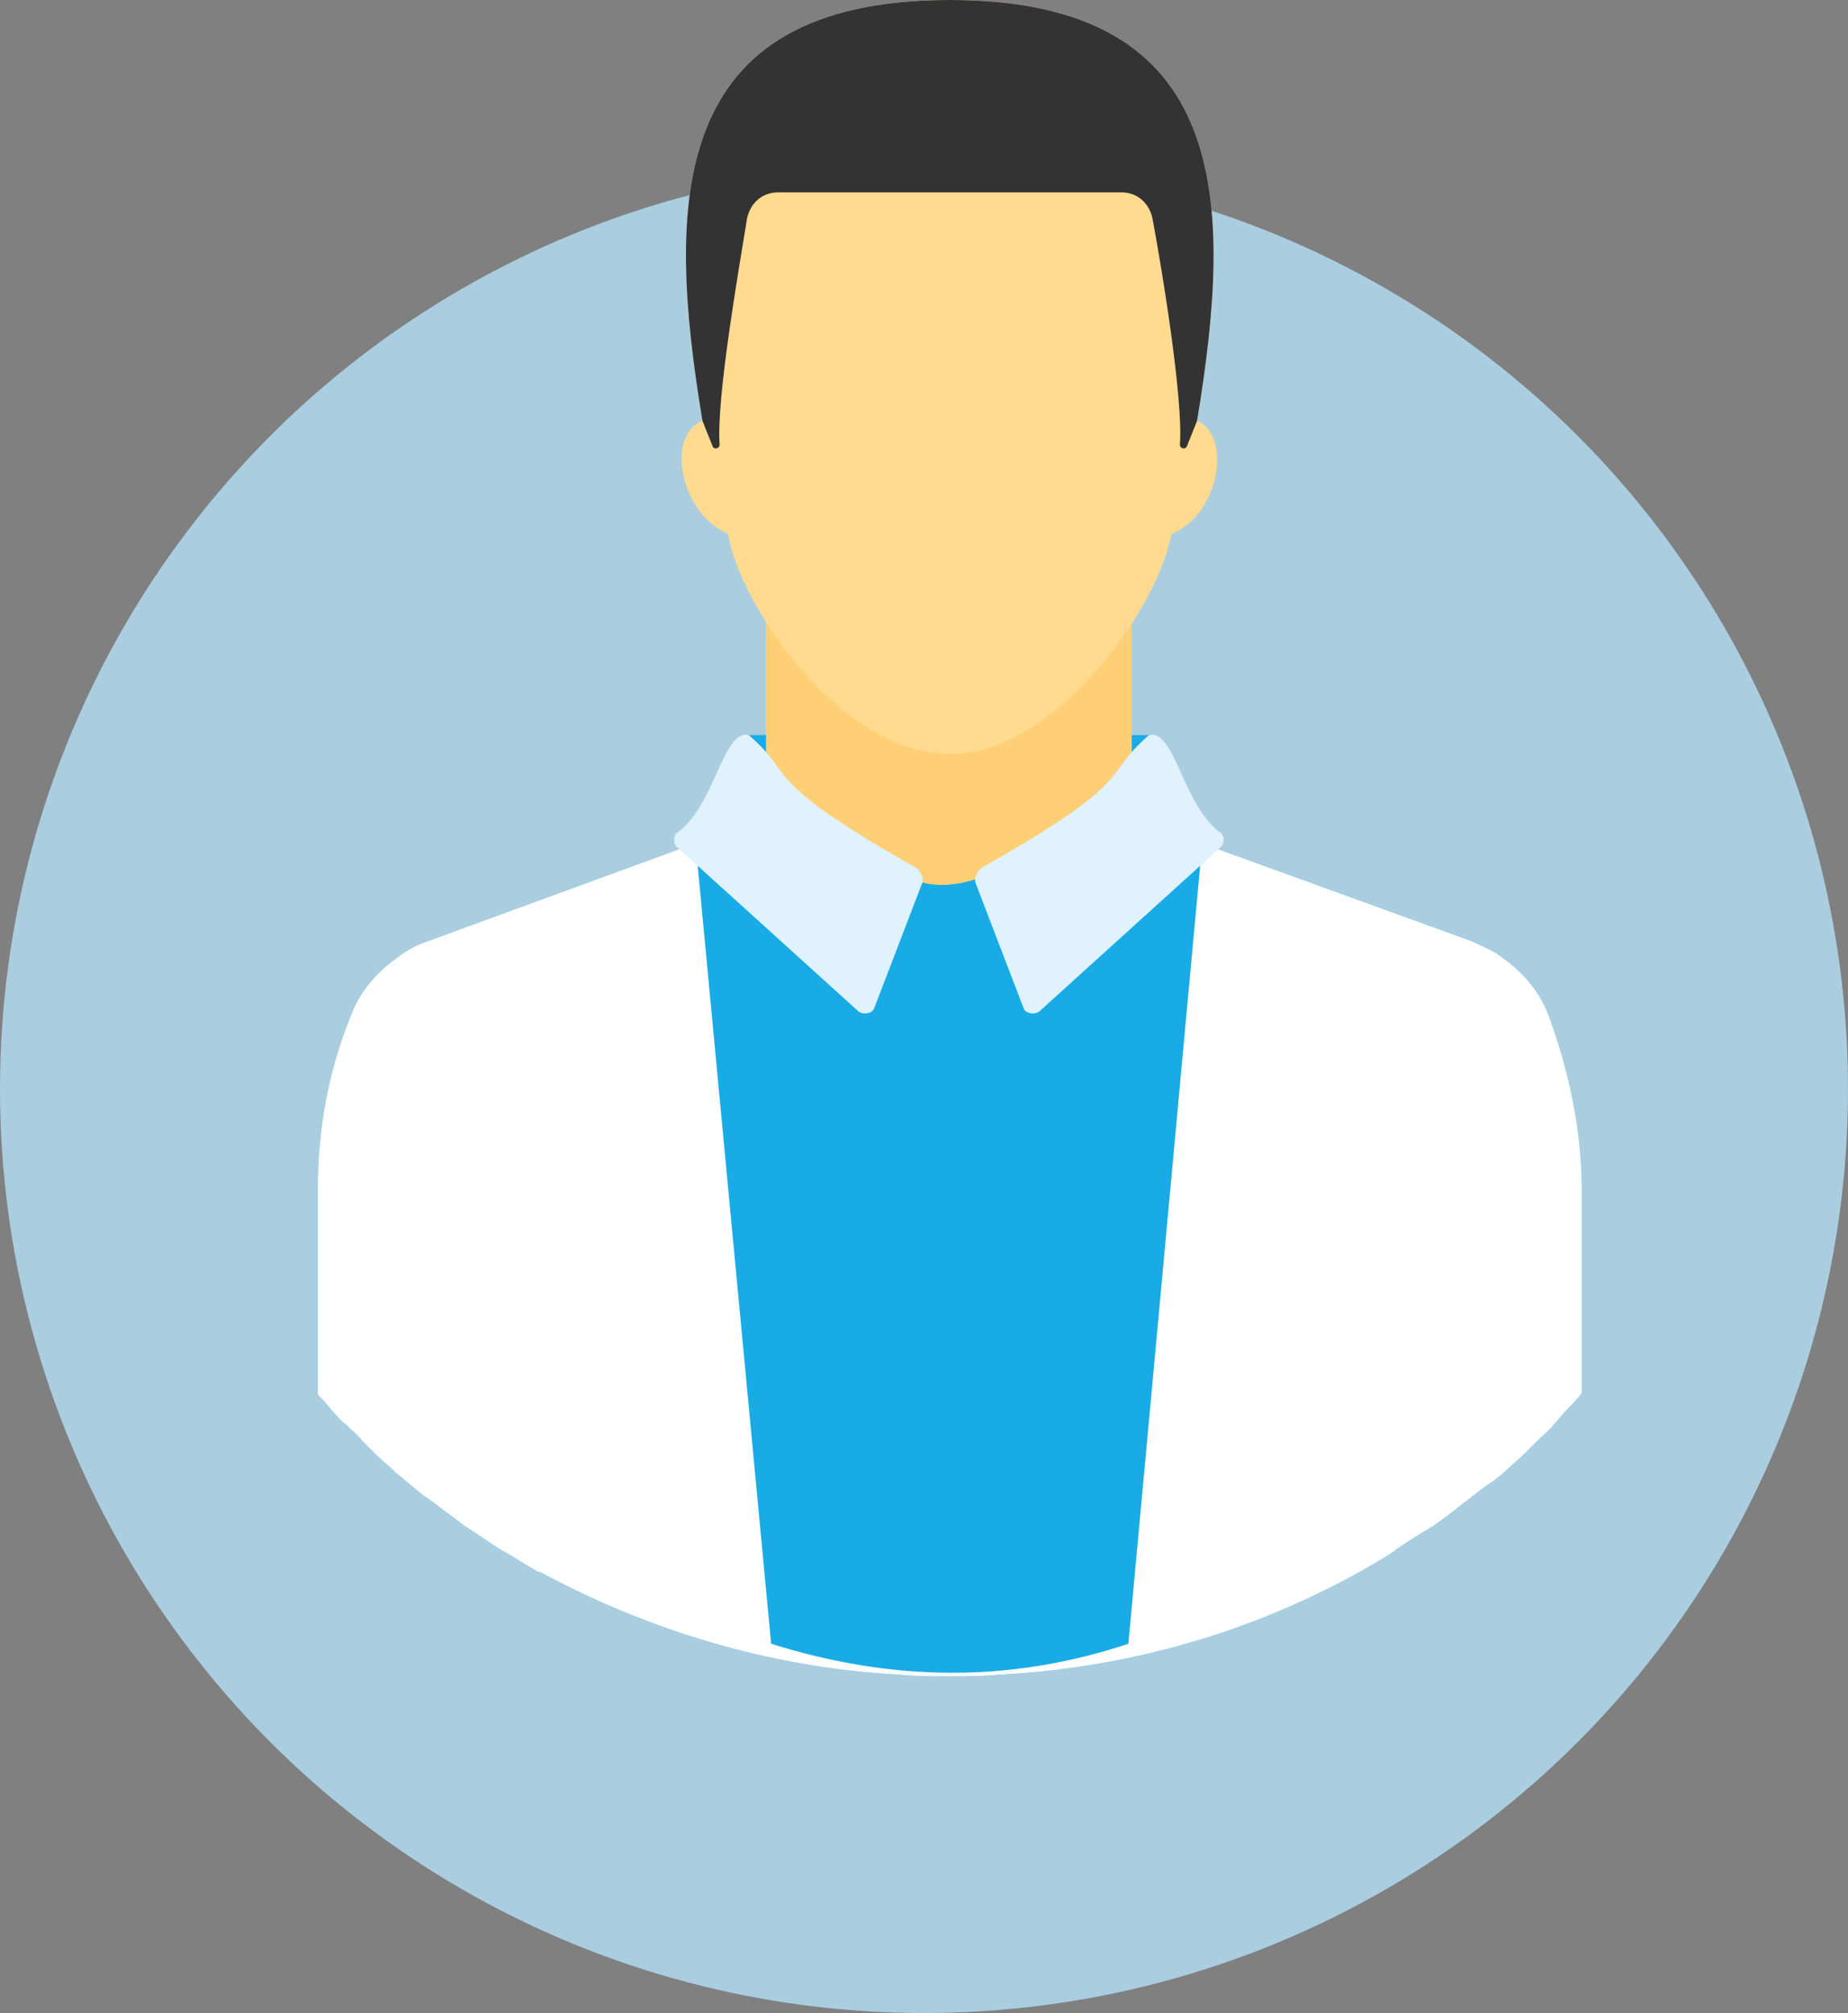 <?xml version="1.0" encoding="utf-8"?>
<!-- Generator: Adobe Illustrator 24.0.3, SVG Export Plug-In . SVG Version: 6.00 Build 0)  -->
<svg version="1.1" id="Capa_1" xmlns="http://www.w3.org/2000/svg" xmlns:xlink="http://www.w3.org/1999/xlink" x="0px" y="0px"
	 viewBox="0 0 107.6 117.2" style="enable-background:new 0 0 107.6 117.2;" xml:space="preserve">
<rect x="0" y="0" width="107.6" height="117.2" fill="#808080" stroke="none"/>
<style type="text/css">
	.st0{fill:#AACDE0;}
	.st1{fill:#19ABE5;}
	.st2{fill:#FFCF75;}
	.st3{fill:#FFFFFF;}
	.st4{fill:#FFDA8F;}
	.st5{fill:#333333;}
	.st6{fill:#DFF2FE;}
</style>
<circle class="st0" cx="53.8" cy="63.4" r="53.8"/>
<g>
	<rect x="43.6" y="42.8" class="st1" width="3.4" height="2.6"/>
	<rect x="63.6" y="42.8" class="st1" width="3.4" height="2.6"/>
	<polygon class="st2" points="55.3,31.3 55.3,31.3 55.3,31.3 55.3,31.3 55.3,31.3 44.6,33.1 44.6,53.7 65.9,53.7 65.9,33.1 	"/>
	<path class="st1" d="M91.3,82c0.3-0.3,0.6-0.6,0.8-0.9V69.3c0-3.4-0.7-6.8-1.9-10.1l0,0c-0.5-1.4-1.5-2.6-2.8-3.5
		c-0.5-0.4-1.1-0.6-1.7-0.9l-19.8-7.2l-7.1,2.6c-2.2,1.5-5.3,2-7,0l-7.1-2.6l-19.8,7.2c-0.6,0.2-1.2,0.5-1.7,0.9
		c-1.3,0.9-2.3,2.1-2.8,3.5c-1.3,3.2-1.9,6.6-1.9,10.1v11.9c0.3,0.3,0.6,0.6,0.8,0.9c0.3,0.3,0.5,0.6,0.8,0.8c0.3,0.3,0.7,0.6,1,1
		c0.2,0.2,0.5,0.5,0.7,0.7c0.4,0.4,0.8,0.7,1.2,1.1c0.2,0.2,0.4,0.3,0.6,0.5c0.5,0.4,0.9,0.8,1.4,1.1c0.1,0.1,0.3,0.2,0.4,0.3
		c0.5,0.4,1.1,0.8,1.6,1.2c0.1,0.1,0.2,0.1,0.3,0.2c0.6,0.4,1.2,0.8,1.8,1.2c0.1,0,0.1,0.1,0.2,0.1c0.7,0.4,1.3,0.8,2,1.2
		c0,0,0,0,0.1,0c6.3,3.4,13.4,5.6,21,6l0,0c0.9,0.1,1.9,0.1,2.9,0.1s1.9,0,2.9-0.1l0,0c7.6-0.4,14.7-2.5,21-6c0,0,0,0,0,0
		c0.7-0.4,1.4-0.8,2-1.2c0,0,0.1-0.1,0.1-0.1c0.6-0.4,1.2-0.8,1.9-1.2c0.1-0.1,0.2-0.1,0.3-0.2c0.6-0.4,1.1-0.8,1.6-1.2
		c0.1-0.1,0.3-0.2,0.4-0.3c0.5-0.4,1-0.8,1.5-1.1c0.2-0.2,0.4-0.3,0.6-0.5c0.4-0.4,0.8-0.7,1.2-1.1c0.2-0.2,0.5-0.5,0.7-0.7
		c0.3-0.3,0.7-0.6,1-1C90.8,82.6,91,82.3,91.3,82z"/>
	<path class="st3" d="M91.3,82c0.3-0.3,0.6-0.6,0.8-0.9V69.3c0-3.4-0.7-6.8-1.9-10.1l0,0c-0.5-1.4-1.5-2.6-2.8-3.5
		c-0.5-0.4-1.1-0.6-1.7-0.9L70,49.1l-4.3,46.6c-6.9,2.3-13.8,2.2-20.8,0l-4.4-46.6l-15.6,5.7c-0.6,0.2-1.2,0.5-1.7,0.9
		c-1.3,0.9-2.3,2.1-2.8,3.5c-1.3,3.2-1.9,6.6-1.9,10.1v11.9c0.3,0.3,0.6,0.6,0.8,0.9c0.3,0.3,0.5,0.6,0.8,0.8c0.3,0.3,0.7,0.6,1,1
		c0.2,0.2,0.5,0.5,0.7,0.7c0.4,0.4,0.8,0.7,1.2,1.1c0.2,0.2,0.4,0.3,0.6,0.5c0.5,0.4,0.9,0.8,1.4,1.1c0.1,0.1,0.3,0.2,0.4,0.3
		c0.5,0.4,1.1,0.8,1.6,1.2c0.1,0.1,0.2,0.1,0.3,0.2c0.6,0.4,1.2,0.8,1.8,1.2c0.1,0,0.1,0.1,0.2,0.1c0.7,0.4,1.3,0.8,2,1.2
		c0,0,0,0,0.1,0c6.3,3.4,13.4,5.6,21,6l0,0c0.9,0.1,1.9,0.1,2.9,0.1s1.9,0,2.9-0.1l0,0c7.6-0.4,14.7-2.5,21-6c0,0,0,0,0,0
		c0.7-0.4,1.4-0.8,2-1.2c0,0,0.1-0.1,0.1-0.1c0.6-0.4,1.2-0.8,1.9-1.2c0.1-0.1,0.2-0.1,0.3-0.2c0.6-0.4,1.1-0.8,1.6-1.2
		c0.1-0.1,0.3-0.2,0.4-0.3c0.5-0.4,1-0.8,1.5-1.1c0.2-0.2,0.4-0.3,0.6-0.5c0.4-0.4,0.8-0.7,1.2-1.1c0.2-0.2,0.5-0.5,0.7-0.7
		c0.3-0.3,0.7-0.6,1-1C90.8,82.6,91,82.3,91.3,82z"/>
	<path class="st4" d="M69.7,24.5C71.8,11.8,71.8,0,55.3,0v0c0,0,0,0,0,0c0,0,0,0,0,0v0C38.8,0,38.8,11.8,40.9,24.5
		c-2.1,0.8-1.4,5.3,1.5,6.6c0.6,4,6.5,12.8,12.9,12.8v0c0,0,0,0,0,0s0,0,0,0v0c6.3,0,12.2-8.7,12.9-12.8
		C71.1,29.9,71.7,25.3,69.7,24.5z"/>
	<path class="st5" d="M55.3,0L55.3,0C55.3,0,55.3,0,55.3,0C55.3,0,55.3,0,55.3,0L55.3,0C38.8,0,38.8,11.8,40.9,24.5l0.6,1.5
		c0.1,0.2,0.4,0.1,0.4-0.1c-0.2-2.7,1.1-10.1,1.6-13.2c0.2-0.9,0.9-1.5,1.8-1.5h20c0.9,0,1.6,0.6,1.8,1.5c0.6,3.2,1.8,10.6,1.6,13.2
		c0,0.2,0.3,0.3,0.4,0.1l0.6-1.5C71.8,11.8,71.8,0,55.3,0z"/>
	<path class="st6" d="M66.9,42.8c-2.8,2.4-0.5,2.5-9.7,7.7c-0.3,0.2-0.5,0.6-0.4,0.9l2.8,7.3c0.1,0.3,0.6,0.4,0.9,0.2l10.6-9.6
		c0.2-0.2,0.2-0.6,0-0.8C68.9,47,68.4,42.4,66.9,42.8z"/>
	<path class="st6" d="M43.6,42.8c2.8,2.4,0.5,2.5,9.7,7.7c0.3,0.2,0.5,0.6,0.4,0.9l-2.8,7.3c-0.1,0.3-0.6,0.4-0.9,0.2l-10.6-9.6
		c-0.2-0.2-0.2-0.6,0-0.8C41.6,47,42.1,42.4,43.6,42.8z"/>
</g>
</svg>
